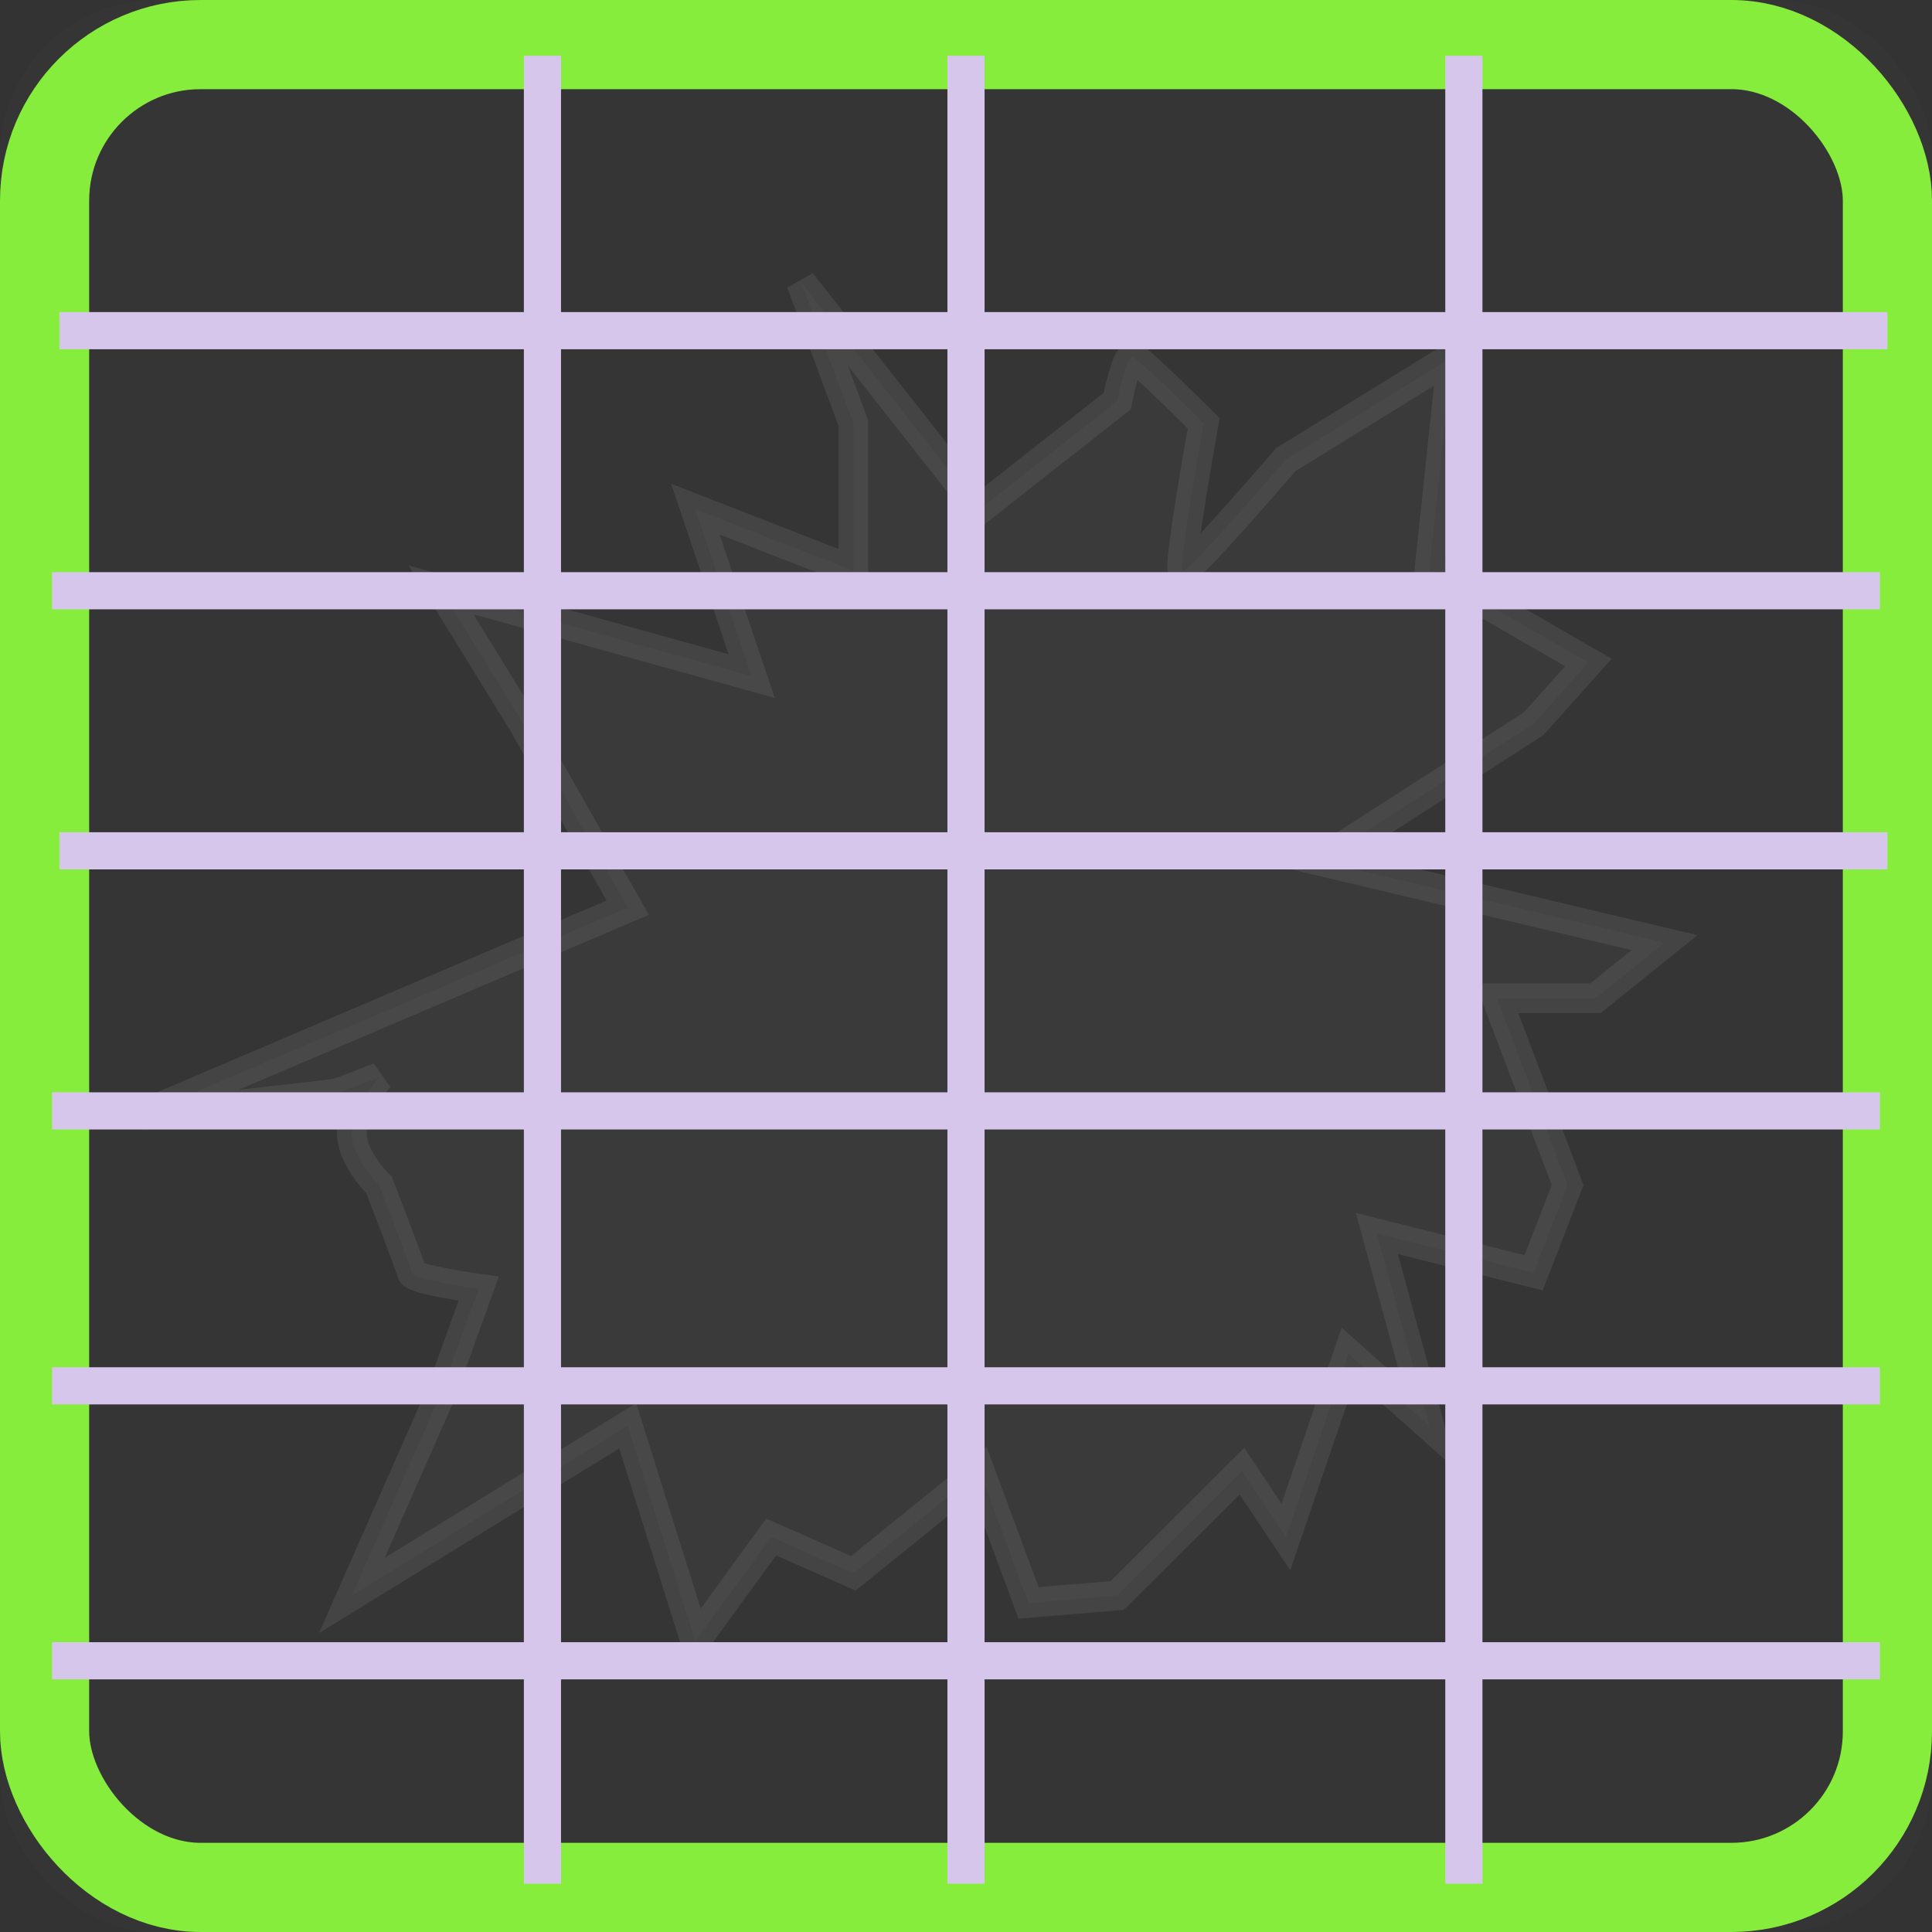 <?xml version="1.0" encoding="UTF-8" standalone="no"?>
<svg width="260px" height="260px" viewBox="0 0 260 260" version="1.1" xmlns="http://www.w3.org/2000/svg" xmlns:xlink="http://www.w3.org/1999/xlink">
    <rect x="0" y="0" width="260" height="260" fill="#333333" stroke="none"/>
    <!-- Generator: Sketch 43.1 (39012) - http://www.bohemiancoding.com/sketch -->
    <title>Group</title>
    <desc>Created with Sketch.</desc>
    <defs>
        <rect id="path-1" x="0" y="0" width="260" height="260" rx="21"></rect>
    </defs>
    <g id="Page-1" stroke="none" stroke-width="1" fill="none" fill-rule="evenodd">
        <g id="Group">
            <g id="Rectangle">
                <use fill-opacity="0.008" fill="#FFFFFF" fill-rule="evenodd" xlink:href="#path-1"></use>
                <rect stroke="#87ED3C" stroke-width="12" x="6" y="6" width="248" height="248" rx="21"></rect>
            </g>
            <path d="M131.852,68.517 L150.348,53.979 C150.348,53.979 151.547,47.842 152.435,48.069 C153.323,48.297 161.988,56.959 161.988,56.959 C161.988,56.959 158.469,76.495 159.18,76.809 C159.891,77.123 173.047,61.845 173.047,61.845 L195.401,48.069 L192.355,76.809 L213.759,89.154 L206.383,97.405 L177.65,115.86 L224,126.857 L214.698,134.345 L201.433,134.345 L210.964,159.489 L206.383,171.286 L185.29,166 L192.355,191.881 L181.469,182.172 L173.047,206.845 L167.133,197.983 L150.348,214.712 L138.415,215.714 L131.852,197.983 L114.842,211.731 L103.783,206.845 L93.577,220.863 L84.475,191.881 L47.352,214.712 L59.347,187.517 L64.416,173.426 C64.416,173.426 55.638,172.21 55.43,171.286 C55.221,170.361 51.019,159.489 51.019,159.489 C51.019,159.489 47.598,156.169 47.352,152.832 C47.106,149.495 51.019,144.981 51.019,144.981 C51.019,144.981 46.297,146.807 45.564,147.074 C44.831,147.341 19,150.08 19,150.08 L84.475,122.151 L70.446,97.405 L59.347,79.382 L101.16,90.983 L93.577,68.517 L114.842,76.809 L114.842,56.959 L107.817,38 L131.852,68.517 Z" id="Polygon" stroke-opacity="0.156" stroke="#979797" stroke-width="4" fill-opacity="0.03" fill="#D8D8D8"></path>
            <path d="M10.5,114.5 L251.5,114.5" id="Line" stroke="#D7C6EB" stroke-width="5" stroke-linecap="square"></path>
            <path d="M9.5,149.5 L250.5,149.5" id="Line" stroke="#D7C6EB" stroke-width="5" stroke-linecap="square"></path>
            <path d="M9.5,186.5 L250.5,186.5" id="Line" stroke="#D7C6EB" stroke-width="5" stroke-linecap="square"></path>
            <path d="M9.5,223.5 L250.5,223.5" id="Line" stroke="#D7C6EB" stroke-width="5" stroke-linecap="square"></path>
            <path d="M9.5,79.5 L250.5,79.5" id="Line" stroke="#D7C6EB" stroke-width="5" stroke-linecap="square"></path>
            <path d="M10.5,44.5 L251.5,44.5" id="Line" stroke="#D7C6EB" stroke-width="5" stroke-linecap="square"></path>
            <path d="M73,251 L73,10" id="Line" stroke="#D7C6EB" stroke-width="5" stroke-linecap="square"></path>
            <path d="M130,251 L130,10" id="Line" stroke="#D7C6EB" stroke-width="5" stroke-linecap="square"></path>
            <path d="M197,251 L197,10" id="Line" stroke="#D7C6EB" stroke-width="5" stroke-linecap="square"></path>
        </g>
    </g>
</svg>